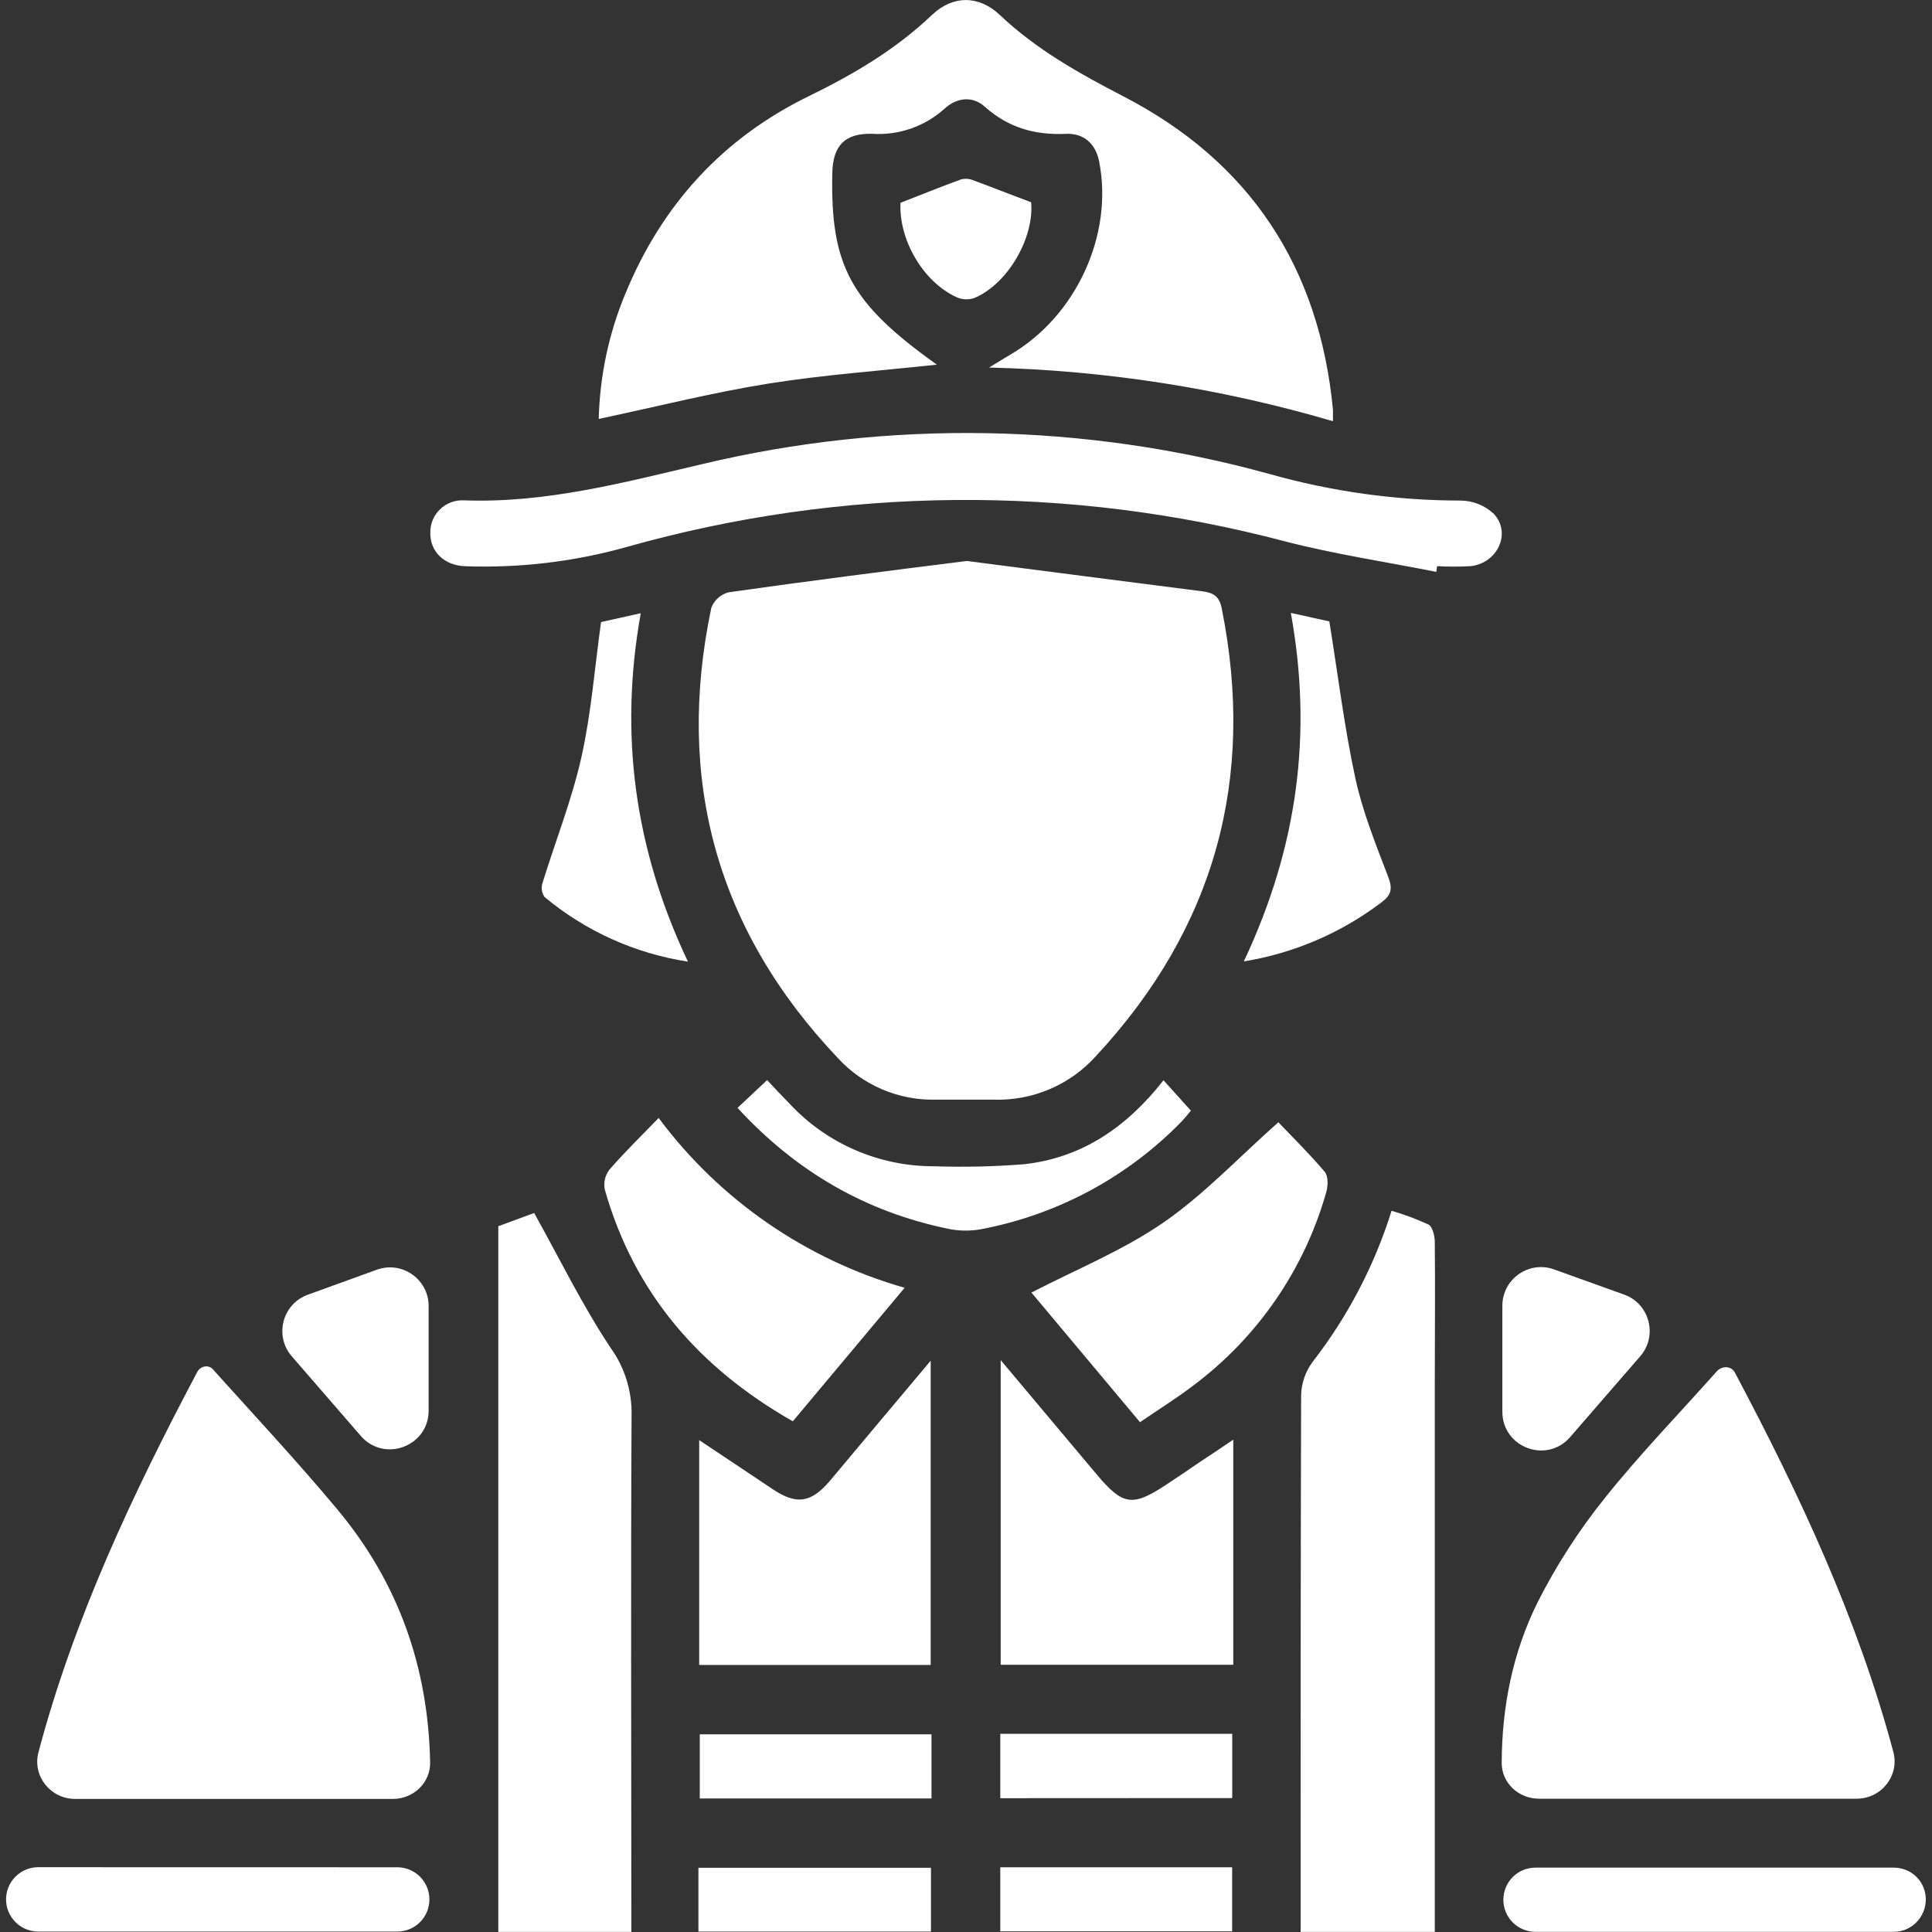 <svg width="50" height="50" viewBox="0 0 50 50" fill="none" xmlns="http://www.w3.org/2000/svg">
<rect x="0" y="0" width="50" height="50" fill="#333333" stroke="none"/>
<g clip-path="url(#clip0_848_24720)">
<path d="M25.019 14.518C27.07 14.783 29.088 15.045 31.107 15.302C31.38 15.336 31.551 15.415 31.616 15.734C32.505 20.15 31.442 24.017 28.365 27.329C28.033 27.699 27.624 27.992 27.167 28.187C26.709 28.382 26.214 28.475 25.716 28.459C25.21 28.459 24.703 28.459 24.2 28.459C23.73 28.468 23.263 28.377 22.831 28.193C22.398 28.009 22.01 27.735 21.692 27.391C18.546 24.079 17.474 20.173 18.409 15.728C18.447 15.63 18.508 15.543 18.586 15.473C18.665 15.404 18.759 15.354 18.86 15.328C20.909 15.037 22.963 14.776 25.019 14.518Z" fill="white"/>
<path d="M15.495 10.842C15.523 9.72 15.759 8.613 16.194 7.577C17.139 5.293 18.708 3.572 20.939 2.485C22.096 1.921 23.186 1.277 24.122 0.384C24.662 -0.127 25.333 -0.124 25.872 0.384C26.813 1.276 27.915 1.893 29.055 2.484C32.359 4.186 34.146 6.927 34.497 10.606C34.497 10.675 34.497 10.75 34.497 10.901C31.605 10.051 28.613 9.584 25.598 9.512C25.877 9.342 26.017 9.254 26.159 9.171C27.849 8.179 28.818 6.082 28.447 4.184C28.358 3.721 28.048 3.441 27.579 3.464C26.784 3.499 26.097 3.306 25.49 2.765C25.174 2.477 24.767 2.521 24.45 2.808C24.197 3.037 23.9 3.214 23.577 3.326C23.254 3.439 22.911 3.485 22.57 3.463C21.861 3.444 21.557 3.773 21.54 4.471C21.488 6.884 22.008 7.84 24.245 9.437C22.798 9.595 21.323 9.698 19.876 9.929C18.429 10.161 16.983 10.527 15.495 10.842Z" fill="white"/>
<path d="M11.132 45.605C11.143 46.138 10.7 46.556 10.167 46.556H1.946C1.307 46.556 0.832 45.964 0.996 45.346C1.915 41.885 3.426 38.678 5.104 35.508C5.183 35.36 5.372 35.31 5.496 35.423C6.581 36.631 7.688 37.814 8.725 39.057C10.321 40.966 11.081 43.155 11.132 45.605Z" fill="white"/>
<path d="M44.43 35.49C44.569 35.34 44.805 35.345 44.901 35.526C46.598 38.725 48.081 41.91 48.999 45.337C49.164 45.956 48.689 46.55 48.048 46.55H39.827C39.302 46.55 38.861 46.144 38.864 45.619C38.87 44.169 39.146 42.772 39.794 41.466C40.279 40.507 40.863 39.602 41.537 38.764C42.444 37.627 43.464 36.579 44.43 35.49Z" fill="white"/>
<path d="M37.132 49.998H33.66V49.404C33.66 44.972 33.66 40.54 33.673 36.106C33.681 35.795 33.786 35.493 33.972 35.243C34.881 34.071 35.572 32.748 36.014 31.335C36.341 31.43 36.66 31.549 36.97 31.692C37.075 31.748 37.13 31.98 37.132 32.134C37.145 33.353 37.132 34.582 37.132 35.794V49.998Z" fill="white"/>
<path d="M16.339 49.997H12.896V31.734L13.824 31.392C14.498 32.603 15.079 33.797 15.808 34.89C16.168 35.394 16.356 35.999 16.345 36.618C16.323 40.864 16.339 45.117 16.339 49.371V49.997Z" fill="white"/>
<path d="M37.171 14.8C35.869 14.541 34.548 14.344 33.265 14.013C27.672 12.533 21.781 12.583 16.214 14.157C14.858 14.537 13.45 14.704 12.042 14.654C11.492 14.635 11.129 14.272 11.137 13.79C11.134 13.677 11.155 13.564 11.198 13.46C11.241 13.355 11.305 13.26 11.387 13.181C11.468 13.102 11.565 13.041 11.671 13.001C11.778 12.961 11.891 12.943 12.005 12.949C14.127 13.027 16.142 12.487 18.182 12.009C23.014 10.858 28.06 10.946 32.848 12.265C34.463 12.722 36.134 12.954 37.813 12.955C38.129 12.96 38.432 13.083 38.661 13.3C39.121 13.796 38.757 14.575 38.061 14.652C37.772 14.668 37.482 14.668 37.193 14.652L37.171 14.8Z" fill="white"/>
<path d="M18.095 37.27C18.776 37.726 19.387 38.134 20.002 38.543C20.616 38.952 20.996 38.898 21.49 38.309C22.335 37.302 23.177 36.294 24.086 35.215V43.089H18.095V37.27Z" fill="white"/>
<path d="M31.917 37.258V43.084H25.898V35.2L28.378 38.153C29.061 38.965 29.304 39.002 30.189 38.419C30.479 38.227 30.763 38.035 31.043 37.843C31.309 37.67 31.572 37.492 31.917 37.258Z" fill="white"/>
<path d="M17.046 28.933C18.625 31.055 20.862 32.599 23.412 33.328L20.518 36.783C18.088 35.401 16.407 33.457 15.65 30.778C15.634 30.689 15.636 30.598 15.657 30.51C15.678 30.423 15.718 30.341 15.773 30.269C16.164 29.819 16.59 29.404 17.046 28.933Z" fill="white"/>
<path d="M29.503 36.806L26.693 33.451C27.85 32.854 29.052 32.366 30.099 31.646C31.147 30.926 32.048 29.963 33.084 29.044C33.434 29.413 33.883 29.852 34.285 30.328C34.379 30.439 34.37 30.694 34.322 30.857C33.755 32.861 32.54 34.623 30.865 35.87C30.437 36.196 29.978 36.48 29.503 36.806Z" fill="white"/>
<path d="M49.009 48.334C49.413 48.334 49.757 48.615 49.827 49.013C49.916 49.521 49.526 49.996 49.01 49.996H39.738C39.279 49.996 38.907 49.624 38.907 49.165C38.907 48.706 39.279 48.334 39.738 48.334H49.009Z" fill="white"/>
<path d="M10.282 48.325C10.741 48.325 11.113 48.698 11.113 49.157C11.113 49.616 10.741 49.989 10.282 49.989H0.99C0.473 49.989 0.081 49.522 0.169 49.013C0.239 48.614 0.585 48.323 0.99 48.323L10.282 48.325Z" fill="white"/>
<path d="M40.636 37.191C40.03 37.891 38.881 37.462 38.881 36.536V33.793C38.881 33.101 39.568 32.618 40.219 32.852L42.032 33.504C42.693 33.741 42.909 34.569 42.449 35.1L40.636 37.191Z" fill="white"/>
<path d="M7.552 35.102C7.092 34.572 7.307 33.746 7.967 33.507L9.752 32.86C10.404 32.624 11.093 33.107 11.093 33.8V36.507C11.093 37.432 9.944 37.861 9.338 37.162L7.552 35.102Z" fill="white"/>
<path d="M19.087 28.672L19.853 27.953C20.042 28.154 20.232 28.359 20.431 28.56C20.909 29.075 21.489 29.485 22.134 29.764C22.779 30.043 23.476 30.186 24.18 30.183C24.952 30.209 25.724 30.191 26.494 30.131C28.013 29.968 29.174 29.153 30.111 27.958L30.82 28.743C30.776 28.793 30.683 28.919 30.573 29.031C29.171 30.47 27.356 31.442 25.378 31.814C25.098 31.863 24.811 31.859 24.533 31.8C22.405 31.359 20.611 30.327 19.087 28.672Z" fill="white"/>
<path d="M17.804 24.887C16.437 24.677 15.154 24.099 14.094 23.215C14.058 23.163 14.034 23.104 14.024 23.041C14.015 22.979 14.02 22.916 14.039 22.855C14.376 21.761 14.804 20.688 15.051 19.577C15.299 18.465 15.387 17.313 15.555 16.099L16.583 15.87C16.019 19.008 16.423 21.976 17.804 24.887Z" fill="white"/>
<path d="M32.19 24.881C33.579 21.934 33.975 18.996 33.407 15.862L34.403 16.082C34.628 17.474 34.792 18.826 35.079 20.153C35.267 21.017 35.61 21.862 35.928 22.697C36.047 23.009 36.005 23.168 35.742 23.361C34.7 24.149 33.481 24.671 32.19 24.881Z" fill="white"/>
<path d="M24.107 44.884V46.544H18.11V44.884H24.107Z" fill="white"/>
<path d="M25.887 46.537V44.87H31.89V46.534L25.887 46.537Z" fill="white"/>
<path d="M18.075 49.989V48.338H24.093V49.989H18.075Z" fill="white"/>
<path d="M25.887 49.983V48.325H31.888V49.983H25.887Z" fill="white"/>
<path d="M23.305 5.248C23.834 5.043 24.345 4.835 24.86 4.647C24.96 4.617 25.067 4.621 25.165 4.658C25.667 4.842 26.163 5.04 26.685 5.234C26.771 6.147 26.084 7.352 25.21 7.715C25.064 7.763 24.905 7.756 24.764 7.695C23.889 7.3 23.257 6.203 23.305 5.248Z" fill="white"/>
</g>
<defs>
<clipPath id="clip0_848_24720">
<rect width="50" height="50" fill="white"/>
</clipPath>
</defs>
</svg>
